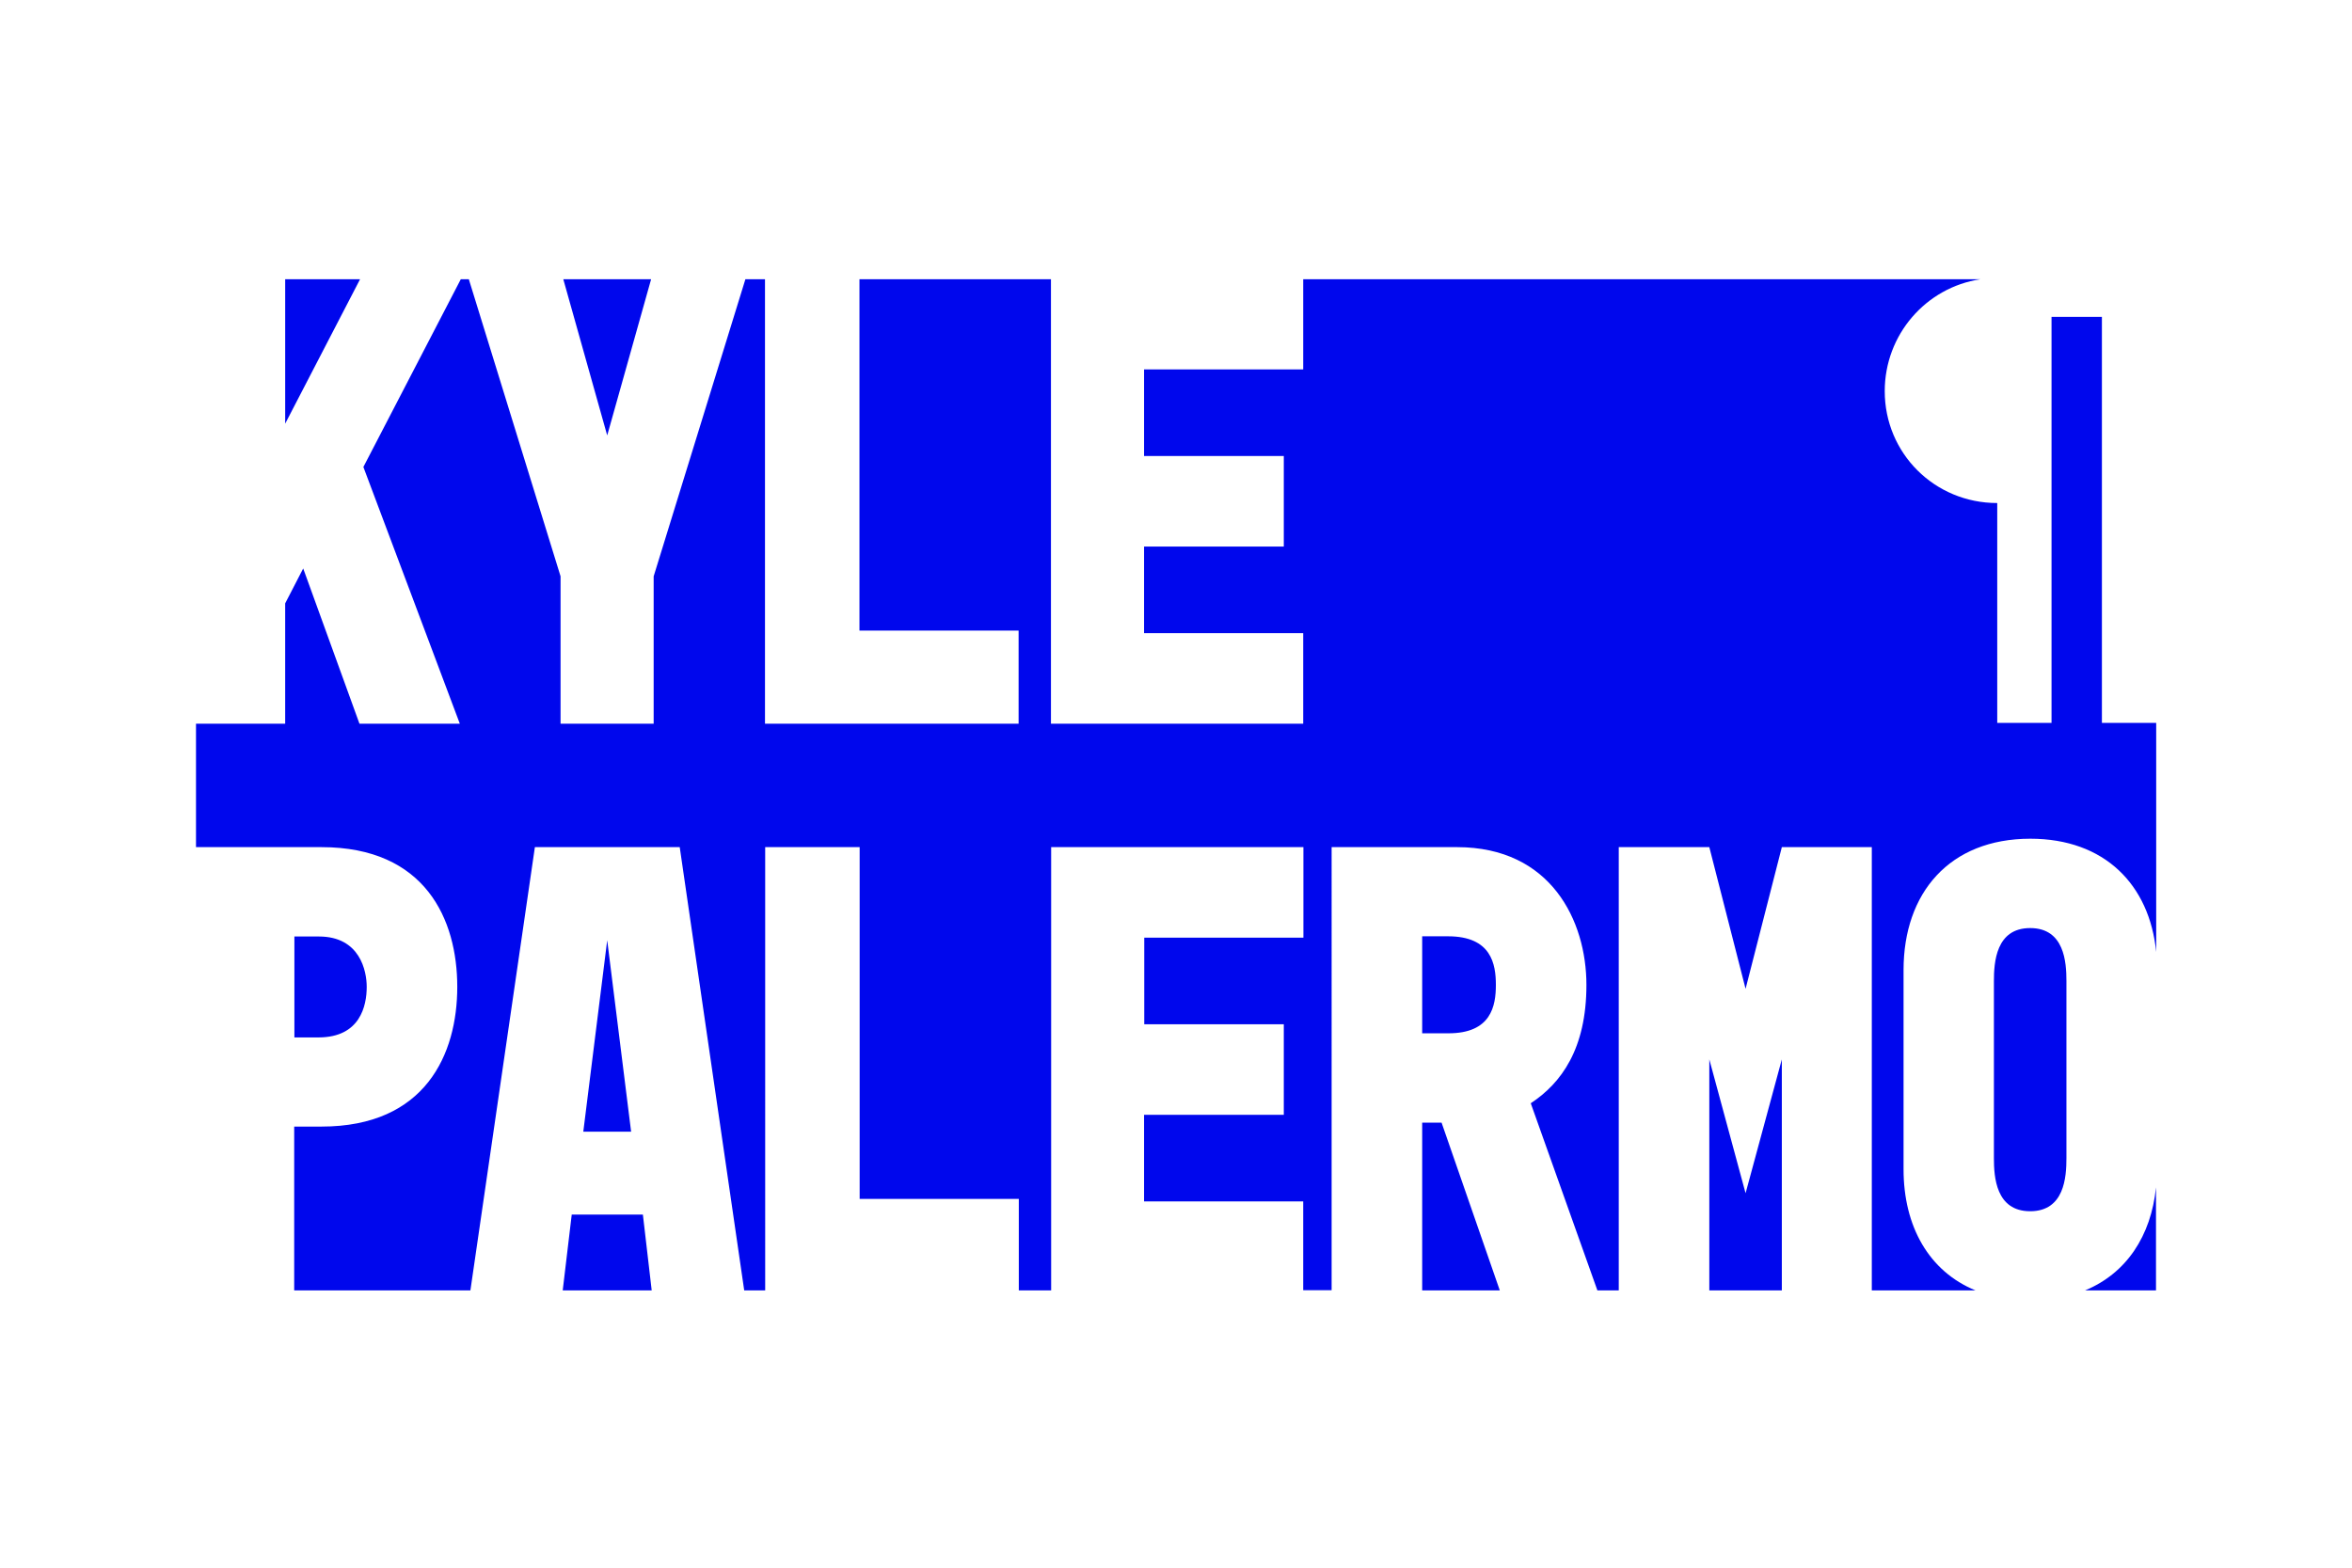 <?xml version="1.0" encoding="utf-8"?>
<!-- Generator: Adobe Illustrator 24.3.0, SVG Export Plug-In . SVG Version: 6.00 Build 0)  -->
<svg version="1.1" id="Layer_1" xmlns="http://www.w3.org/2000/svg" xmlns:xlink="http://www.w3.org/1999/xlink" x="0px" y="0px"
	 viewBox="0 0 1200 800" style="enable-background:new 0 0 1200 800;" xml:space="preserve">
<style type="text/css">
	.st0{fill:#0007ED;}
</style>
<g>
	<path class="st0" d="M103.9,432.3H164c53.1,0,69.3,37,69.3,71.3s-16.2,71.3-69.3,71.3h-13.9v83.6H240l32.9-226.2h73.9l32.9,226.2
		h10.7V432.3h48.2v179.5h81.2v46.7h16.5V432.3h128.7v46.2h-81.2v44.2H655v46.2h-71.3v44.2h81.2v45.3h14.5V432.3h64
		c47.9,0,66,37.6,66,70.3S796.5,552.8,781,563l34,95.5h10.9V432.3h46.2l18.5,72.3l18.5-72.3h45.9v226.2h52.9
		c-23.7-9.7-36.7-32.6-36.7-61.8V495c0-39.3,23.4-67,64.7-67c37.9,0,60.8,23.5,64.2,57.8V368.9h-27.7V161.7h-25.7v207.2h-27.7V256.7
		c-32,0-57.4-25.4-57.4-57.1c0-28.8,21-52.9,48.8-57.1H664.9v46h-81.2v44.2H655v46.2h-71.3v44.2h81.2v46.2H536.2V142.5h-97.7v179.3
		h81.2v47.5H390.3V142.5h-10l-46.8,151.6v75.2H286v-75.2l-46.8-151.6h-4.1l-49.7,95.8l49.2,131h-51.2l-28.7-79.2l-9.2,17.8v61.4H100
		v63L103.9,432.3z"/>
	<polygon class="st0" points="872.1,540.6 872.1,658.5 909.1,658.5 909.1,540.6 890.6,608.9 	"/>
	<path class="st0" d="M1035.8,473.6c-17.5,0-18.5,17.5-18.5,27.1V591c0,9.6,1,27.1,18.5,27.1s18.5-17.5,18.5-27.1v-90.4
		C1054.3,491.1,1053.3,473.6,1035.8,473.6z"/>
	<polygon class="st0" points="145.5,142.5 145.5,216.2 183.7,142.5 	"/>
	<polygon class="st0" points="332.2,142.5 287.4,142.5 309.8,222.2 	"/>
	<polygon class="st0" points="297.6,577.5 322,577.5 309.8,479.8 	"/>
	<path class="st0" d="M187.1,503.6c0-7.9-3.3-25.7-24.4-25.7h-12.5v51.5h12.5C183.8,529.3,187.1,513.2,187.1,503.6z"/>
	<polygon class="st0" points="725.6,658.5 765.2,658.5 735.5,572.9 725.6,572.9 	"/>
	<path class="st0" d="M1063.8,658.5h36.2v-52.6C1097.5,630.7,1084.9,649.8,1063.8,658.5z"/>
	<path class="st0" d="M763.2,502.6c0-10.6-2.3-24.8-24.4-24.8h-13.2v49.5h13.2C760.9,527.4,763.2,513.2,763.2,502.6z"/>
	<polygon class="st0" points="287.1,658.5 332.5,658.5 328,619.8 291.7,619.8 	"/>
</g>
</svg>
